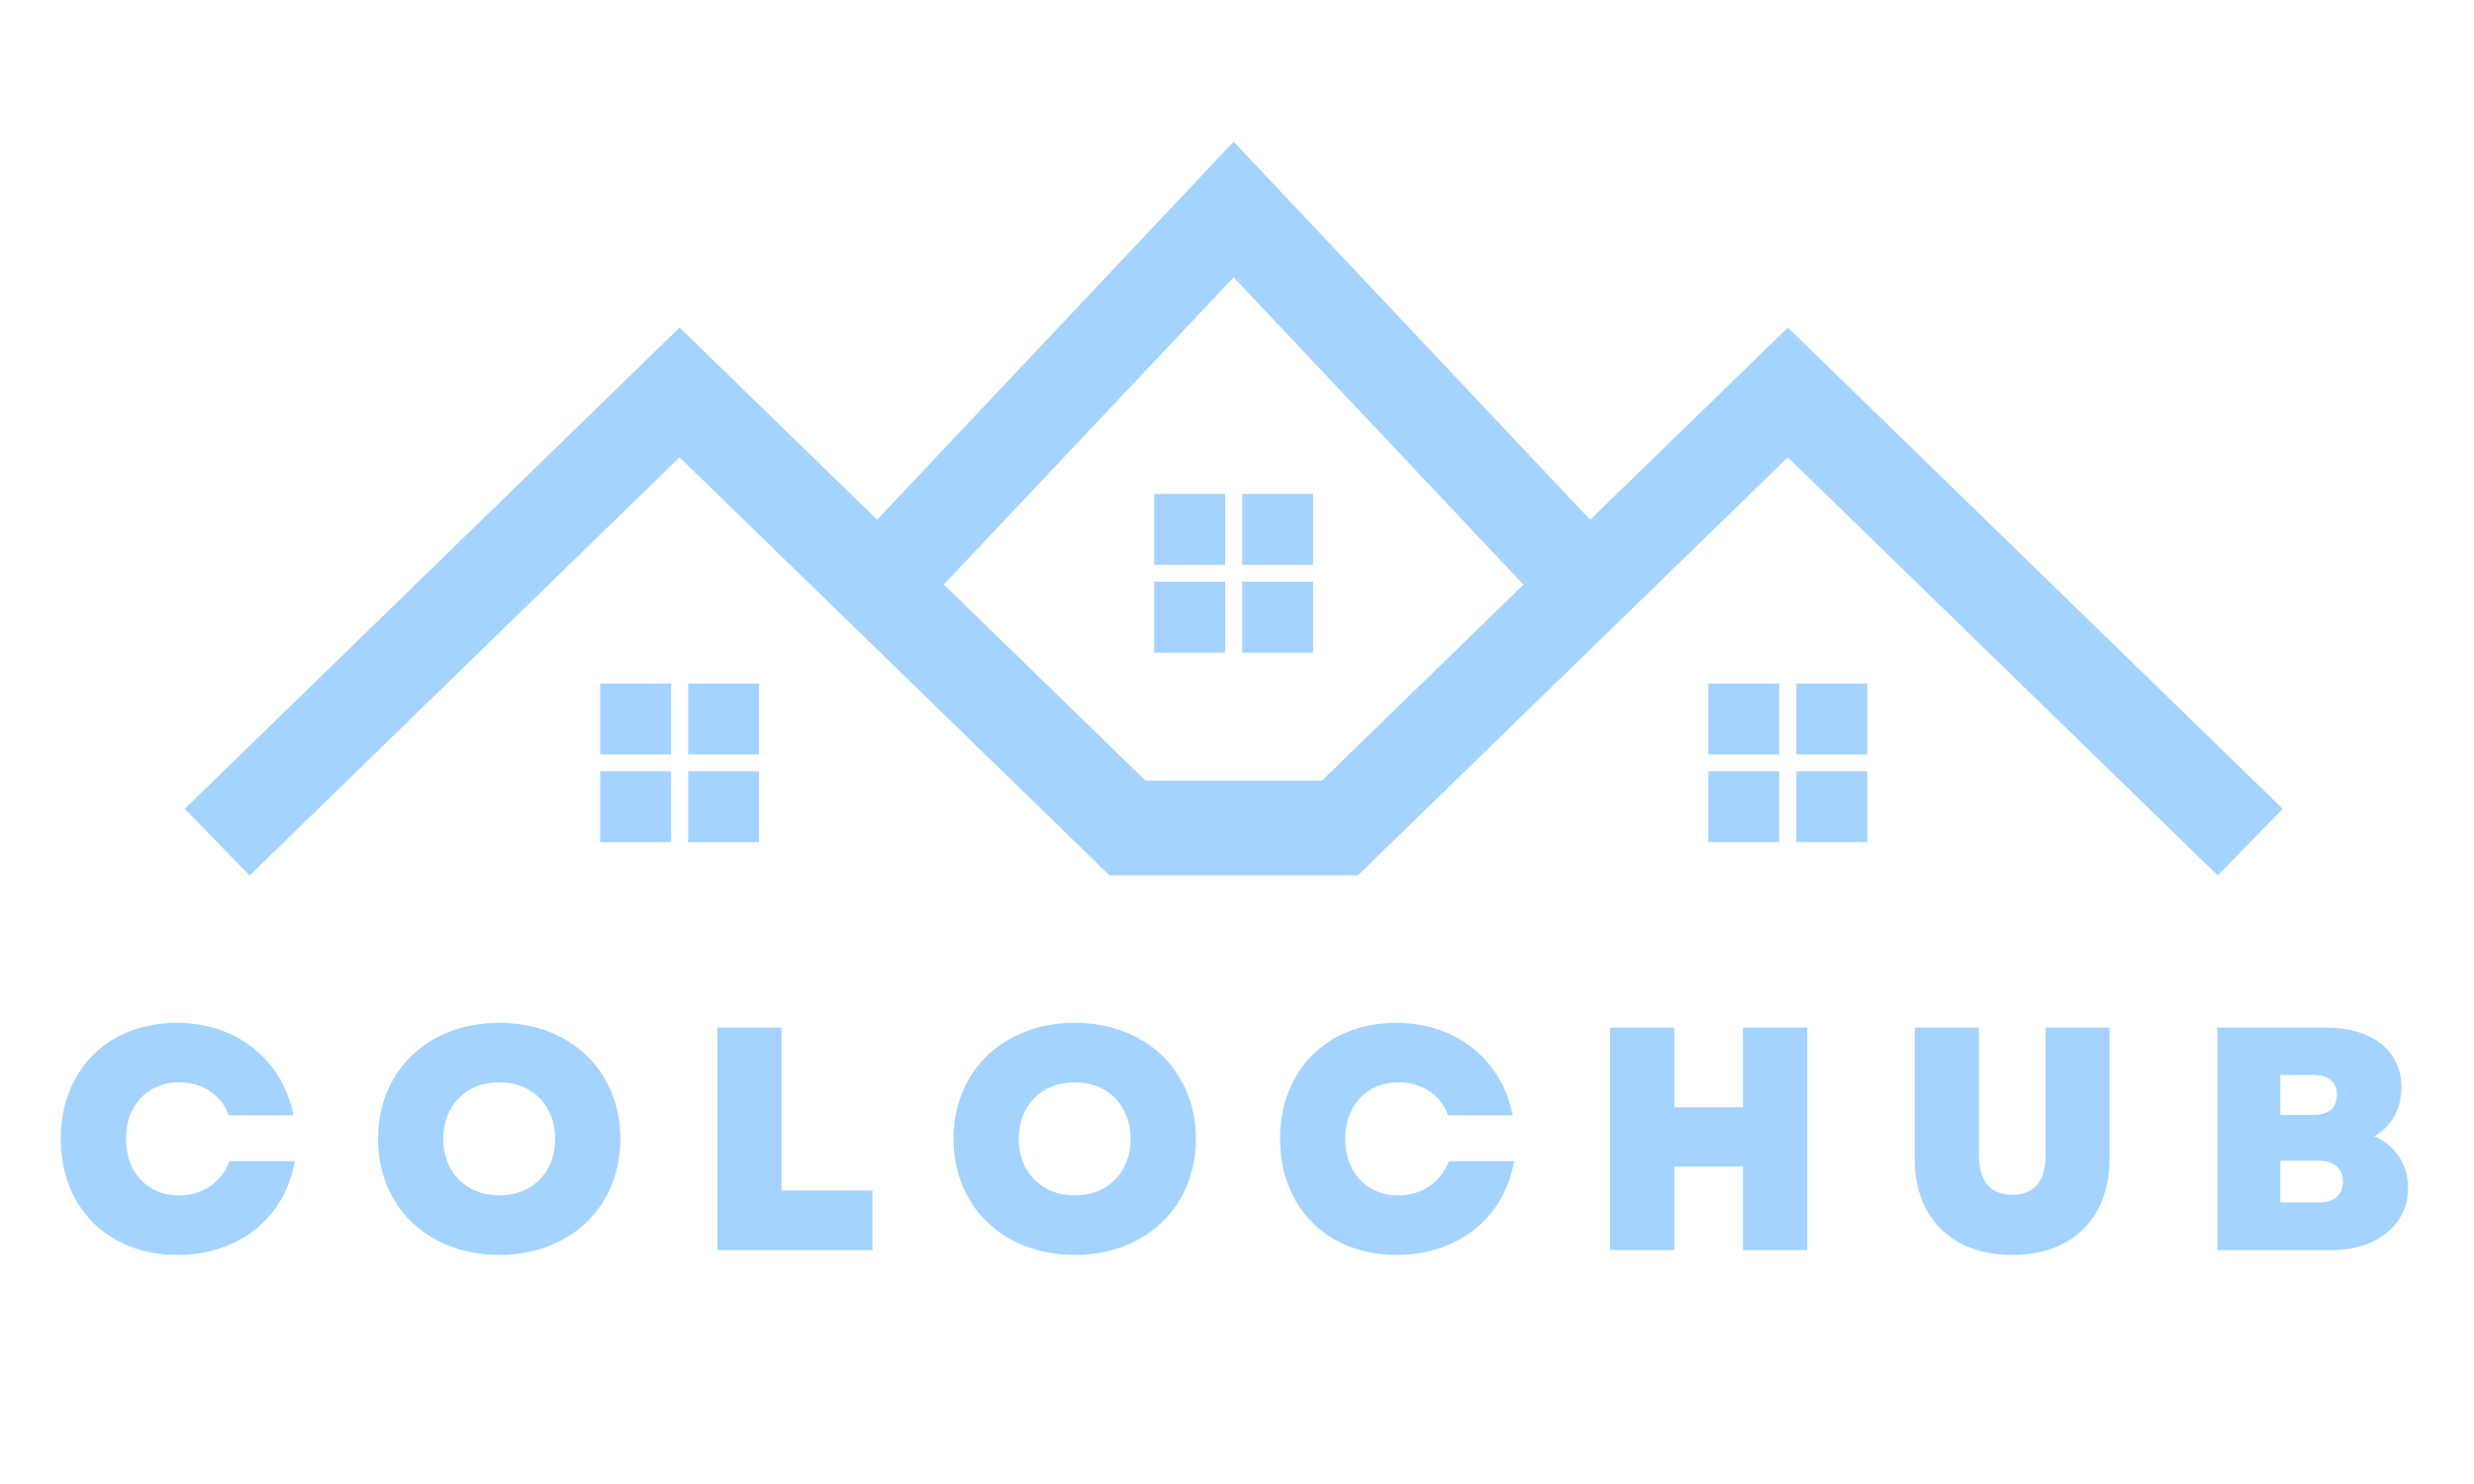 <svg xmlns="http://www.w3.org/2000/svg" xmlns:xlink="http://www.w3.org/1999/xlink" width="250" zoomAndPan="magnify" viewBox="0 0 187.5 112.5" height="150" preserveAspectRatio="xMidYMid meet" version="1.0"><defs><g/><clipPath id="c078417a9e"><path d="M 14 10.742 L 173 10.742 L 173 66.742 L 14 66.742 Z M 14 10.742 " clip-rule="nonzero"/></clipPath></defs><g clip-path="url(#c078417a9e)"><path fill="#a4d3ff" d="M 100.184 59.18 L 86.82 59.18 L 71.531 44.312 L 93.496 21.023 L 115.461 44.32 Z M 173 61.316 L 135.5 24.832 L 120.516 39.402 L 93.496 10.742 L 66.477 39.395 L 51.504 24.832 L 14.004 61.316 L 16.258 63.637 L 16.512 63.898 L 18.922 66.371 L 51.504 34.668 L 84.098 66.371 L 84.109 66.359 L 102.895 66.359 L 102.902 66.371 L 102.914 66.359 L 102.918 66.359 L 102.918 66.355 L 135.496 34.668 L 168.082 66.371 L 170.539 63.844 L 170.742 63.637 L 173 61.316 " fill-opacity="1" fill-rule="nonzero"/></g><path fill="#a4d3ff" d="M 45.488 52 L 45.488 57.188 L 50.859 57.188 L 50.859 51.816 L 45.488 51.816 L 45.488 52 " fill-opacity="1" fill-rule="nonzero"/><path fill="#a4d3ff" d="M 52.156 52 L 52.156 57.188 L 57.531 57.188 L 57.531 51.816 L 52.156 51.816 L 52.156 52 " fill-opacity="1" fill-rule="nonzero"/><path fill="#a4d3ff" d="M 45.488 58.656 L 45.488 63.844 L 50.859 63.844 L 50.859 58.469 L 45.488 58.469 L 45.488 58.656 " fill-opacity="1" fill-rule="nonzero"/><path fill="#a4d3ff" d="M 52.156 58.656 L 52.156 63.844 L 57.531 63.844 L 57.531 58.469 L 52.156 58.469 L 52.156 58.656 " fill-opacity="1" fill-rule="nonzero"/><path fill="#a4d3ff" d="M 129.469 52 L 129.469 57.188 L 134.844 57.188 L 134.844 51.816 L 129.469 51.816 L 129.469 52 " fill-opacity="1" fill-rule="nonzero"/><path fill="#a4d3ff" d="M 136.141 52 L 136.141 57.188 L 141.516 57.188 L 141.516 51.816 L 136.141 51.816 L 136.141 52 " fill-opacity="1" fill-rule="nonzero"/><path fill="#a4d3ff" d="M 129.469 58.656 L 129.469 63.844 L 134.844 63.844 L 134.844 58.469 L 129.469 58.469 L 129.469 58.656 " fill-opacity="1" fill-rule="nonzero"/><path fill="#a4d3ff" d="M 136.141 58.656 L 136.141 63.844 L 141.516 63.844 L 141.516 58.469 L 136.141 58.469 L 136.141 58.656 " fill-opacity="1" fill-rule="nonzero"/><path fill="#a4d3ff" d="M 87.473 37.629 L 87.473 42.816 L 92.848 42.816 L 92.848 37.445 L 87.473 37.445 L 87.473 37.629 " fill-opacity="1" fill-rule="nonzero"/><path fill="#a4d3ff" d="M 99.516 42.633 L 99.516 37.445 L 94.145 37.445 L 94.145 42.816 L 99.516 42.816 L 99.516 42.633 " fill-opacity="1" fill-rule="nonzero"/><path fill="#a4d3ff" d="M 87.473 44.285 L 87.473 49.473 L 92.848 49.473 L 92.848 44.098 L 87.473 44.098 L 87.473 44.285 " fill-opacity="1" fill-rule="nonzero"/><path fill="#a4d3ff" d="M 99.516 49.285 L 99.516 44.098 L 94.145 44.098 L 94.145 49.473 L 99.516 49.473 L 99.516 49.285 " fill-opacity="1" fill-rule="nonzero"/><g fill="#a4d3ff" fill-opacity="1"><g transform="translate(3.784, 94.769)"><g><path d="M 9.664 0.363 C 14.316 0.363 17.832 -2.457 18.555 -6.746 L 13.617 -6.746 C 13.012 -5.156 11.59 -4.145 9.762 -4.145 C 7.398 -4.145 5.758 -5.902 5.758 -8.434 C 5.758 -10.988 7.422 -12.723 9.809 -12.723 C 11.566 -12.723 13.039 -11.734 13.543 -10.219 L 18.461 -10.219 C 17.594 -14.484 14.121 -17.23 9.617 -17.23 C 4.41 -17.23 0.82 -13.641 0.82 -8.434 C 0.82 -3.23 4.41 0.363 9.664 0.363 Z M 9.664 0.363 "/></g></g></g><g fill="#a4d3ff" fill-opacity="1"><g transform="translate(27.832, 94.769)"><g><path d="M 10 0.363 C 15.375 0.363 19.184 -3.277 19.184 -8.434 C 19.184 -13.59 15.375 -17.23 10 -17.23 C 4.625 -17.23 0.82 -13.59 0.82 -8.434 C 0.82 -3.277 4.625 0.363 10 0.363 Z M 5.758 -8.434 C 5.758 -10.965 7.52 -12.723 10 -12.723 C 12.508 -12.723 14.242 -10.965 14.242 -8.434 C 14.242 -5.902 12.508 -4.145 10 -4.145 C 7.52 -4.145 5.758 -5.902 5.758 -8.434 Z M 5.758 -8.434 "/></g></g></g><g fill="#a4d3ff" fill-opacity="1"><g transform="translate(52.578, 94.769)"><g><path d="M 1.785 0 L 13.543 0 L 13.543 -4.508 L 6.652 -4.508 L 6.652 -16.867 L 1.785 -16.867 Z M 1.785 0 "/></g></g></g><g fill="#a4d3ff" fill-opacity="1"><g transform="translate(71.446, 94.769)"><g><path d="M 10 0.363 C 15.375 0.363 19.184 -3.277 19.184 -8.434 C 19.184 -13.59 15.375 -17.23 10 -17.23 C 4.625 -17.23 0.82 -13.59 0.82 -8.434 C 0.82 -3.277 4.625 0.363 10 0.363 Z M 5.758 -8.434 C 5.758 -10.965 7.52 -12.723 10 -12.723 C 12.508 -12.723 14.242 -10.965 14.242 -8.434 C 14.242 -5.902 12.508 -4.145 10 -4.145 C 7.52 -4.145 5.758 -5.902 5.758 -8.434 Z M 5.758 -8.434 "/></g></g></g><g fill="#a4d3ff" fill-opacity="1"><g transform="translate(96.193, 94.769)"><g><path d="M 9.664 0.363 C 14.316 0.363 17.832 -2.457 18.555 -6.746 L 13.617 -6.746 C 13.012 -5.156 11.59 -4.145 9.762 -4.145 C 7.398 -4.145 5.758 -5.902 5.758 -8.434 C 5.758 -10.988 7.422 -12.723 9.809 -12.723 C 11.566 -12.723 13.039 -11.734 13.543 -10.219 L 18.461 -10.219 C 17.594 -14.484 14.121 -17.23 9.617 -17.23 C 4.41 -17.23 0.82 -13.641 0.82 -8.434 C 0.82 -3.23 4.41 0.363 9.664 0.363 Z M 9.664 0.363 "/></g></g></g><g fill="#a4d3ff" fill-opacity="1"><g transform="translate(120.241, 94.769)"><g><path d="M 11.855 0 L 16.723 0 L 16.723 -16.867 L 11.855 -16.867 L 11.855 -10.82 L 6.652 -10.82 L 6.652 -16.867 L 1.785 -16.867 L 1.785 0 L 6.652 0 L 6.652 -6.34 L 11.855 -6.34 Z M 11.855 0 "/></g></g></g><g fill="#a4d3ff" fill-opacity="1"><g transform="translate(143.469, 94.769)"><g><path d="M 9.035 0.363 C 13.59 0.363 16.41 -2.41 16.41 -6.941 L 16.41 -16.867 L 11.566 -16.867 L 11.566 -7.254 C 11.566 -5.254 10.723 -4.191 9.035 -4.191 C 7.352 -4.191 6.508 -5.254 6.508 -7.254 L 6.508 -16.867 L 1.641 -16.867 L 1.641 -6.941 C 1.641 -2.41 4.48 0.363 9.035 0.363 Z M 9.035 0.363 "/></g></g></g><g fill="#a4d3ff" fill-opacity="1"><g transform="translate(166.264, 94.769)"><g><path d="M 1.785 0 L 10.434 0 C 13.855 0 16.242 -1.93 16.242 -4.699 C 16.242 -6.484 15.277 -7.93 13.688 -8.629 C 14.988 -9.375 15.738 -10.723 15.738 -12.34 C 15.738 -15.109 13.52 -16.867 10 -16.867 L 1.785 -16.867 Z M 6.555 -3.613 L 6.555 -6.773 L 9.496 -6.773 C 10.652 -6.773 11.301 -6.191 11.301 -5.207 C 11.301 -4.191 10.652 -3.613 9.496 -3.613 Z M 6.555 -10.242 L 6.555 -13.277 L 9.086 -13.277 C 10.219 -13.277 10.844 -12.723 10.844 -11.762 C 10.844 -10.773 10.219 -10.242 9.086 -10.242 Z M 6.555 -10.242 "/></g></g></g></svg>